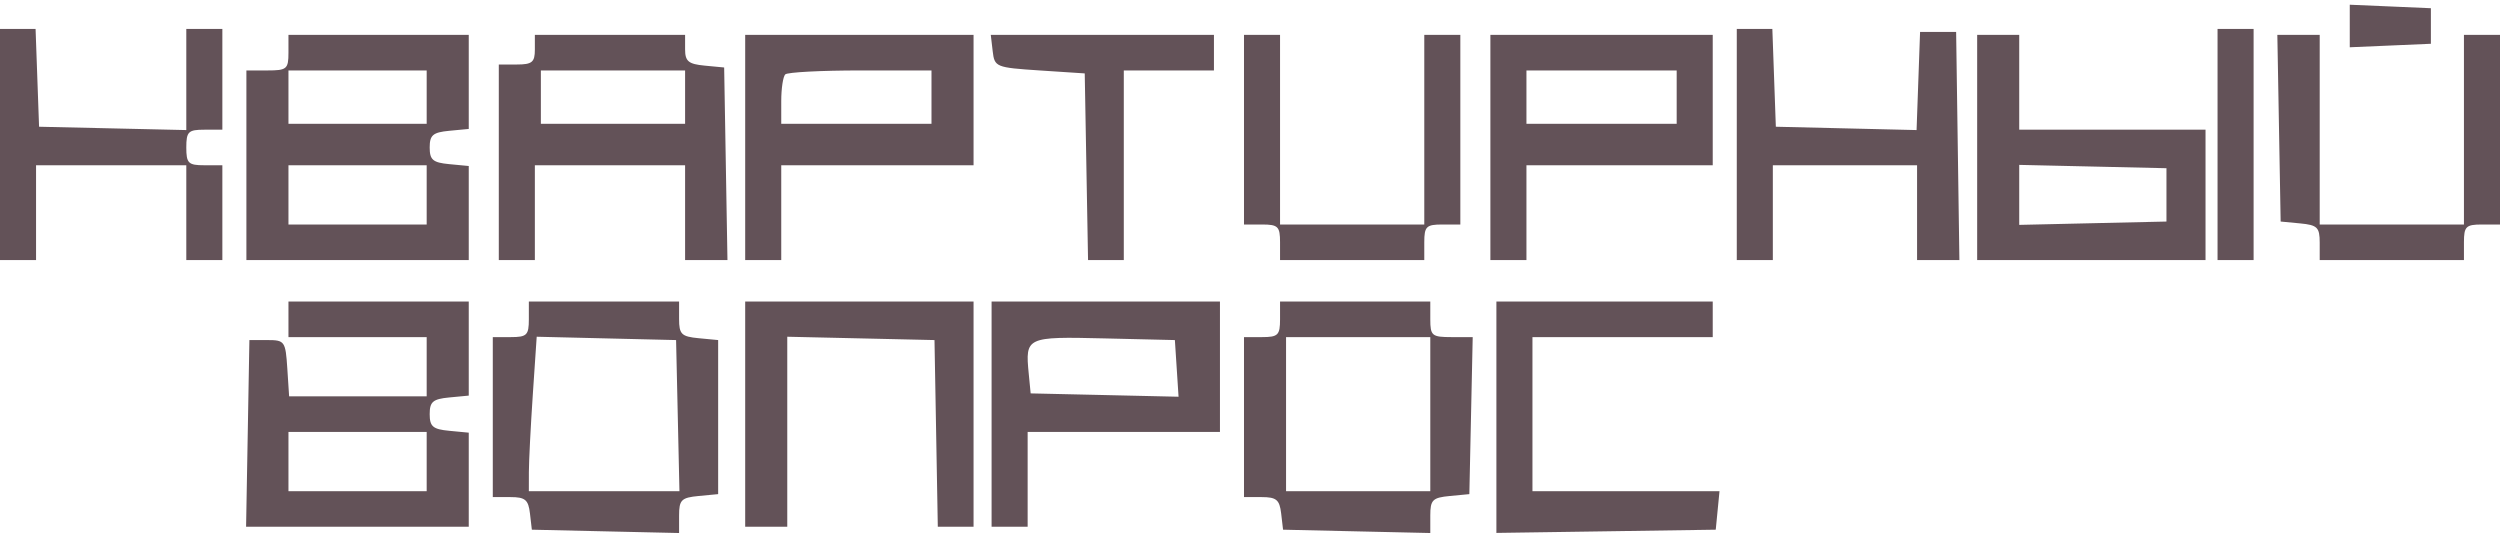 <svg width="265" height="57" viewBox="0 0 265 57" fill="none" xmlns="http://www.w3.org/2000/svg">
<path fill-rule="evenodd" clip-rule="evenodd" d="M249.075 2.756V5.011L253.374 4.826L257.674 4.64V2.756V0.871L253.374 0.685L249.075 0.5V2.756ZM0 15.318V27.567H1.911H3.822V22.542V17.517H11.785H19.748V22.542V27.567H21.659H23.57V22.542V17.517H21.659C19.96 17.517 19.748 17.308 19.748 15.632C19.748 13.957 19.96 13.748 21.659 13.748H23.57V8.409V3.07H21.659H19.748V8.428V13.787L11.944 13.61L4.141 13.434L3.956 8.252L3.771 3.07H1.886H0V15.318ZM184.099 15.318V27.567H186.01H187.921V22.542V17.517H195.565H203.209V22.542V27.567H205.453H207.696L207.523 15.475L207.35 3.384H205.439H203.528L203.342 8.585L203.157 13.787L195.698 13.61L188.239 13.434L188.054 8.252L187.869 3.07H185.984H184.099V15.318ZM235.06 15.318V27.567H236.971H238.882V15.318V3.07H236.971H235.06V15.318ZM30.577 5.582C30.577 7.317 30.4 7.467 28.347 7.467H26.118V17.517V27.567H37.903H49.688V22.581V17.596L47.617 17.399C45.887 17.235 45.547 16.945 45.547 15.632C45.547 14.32 45.887 14.03 47.617 13.865L49.688 13.668V8.683V3.698H40.132H30.577V5.582ZM56.695 5.268C56.695 6.594 56.397 6.838 54.784 6.838H52.873V17.203V27.567H54.784H56.695V22.542V17.517H64.657H72.62V22.542V27.567H74.866H77.111L76.936 17.36L76.761 7.153L74.691 6.956C72.976 6.793 72.62 6.496 72.62 5.229V3.698H64.657H56.695V5.268ZM78.99 15.632V27.567H80.901H82.812V22.542V17.517H93.005H103.197V10.607V3.698H91.094H78.99V15.632ZM105.225 5.425C105.421 7.105 105.557 7.161 110.204 7.467L114.982 7.781L115.157 17.674L115.333 27.567H117.227H119.123V17.517V7.467H123.9H128.678V5.582V3.698H116.851H105.023L105.225 5.425ZM131.863 13.748V23.798H133.774C135.473 23.798 135.685 24.007 135.685 25.683V27.567H143.329H150.974V25.683C150.974 24.007 151.186 23.798 152.885 23.798H154.796V13.748V3.698H152.885H150.974V13.748V23.798H143.329H135.685V13.748V3.698H133.774H131.863V13.748ZM157.981 15.632V27.567H159.892H161.803V22.542V17.517H171.677H181.55V10.607V3.698H169.766H157.981V15.632ZM209.579 15.632V27.567H221.683H233.786V20.657V13.748H223.912H214.038V8.723V3.698H211.809H209.579V15.632ZM241.574 13.591L241.749 23.484L243.819 23.681C245.64 23.854 245.889 24.1 245.889 25.722V27.567H253.534H261.178V25.683C261.178 24.007 261.39 23.798 263.089 23.798H265V13.748V3.698H263.089H261.178V13.748V23.798H253.534H245.889V13.748V3.698H243.644H241.398L241.574 13.591ZM45.228 10.293V13.12H37.903H30.577V10.293V7.467H37.903H45.228V10.293ZM72.62 10.293V13.12H64.976H57.332V10.293V7.467H64.976H72.62V10.293ZM98.738 10.293V13.12H90.775H82.812V10.712C82.812 9.387 83.004 8.115 83.237 7.886C83.471 7.655 87.054 7.467 91.2 7.467H98.738V10.293ZM177.728 10.293V13.12H169.766H161.803V10.293V7.467H169.766H177.728V10.293ZM45.228 20.657V23.798H37.903H30.577V20.657V17.517H37.903H45.228V20.657ZM229.645 20.657V23.484L221.842 23.66L214.038 23.837V20.657V17.478L221.842 17.654L229.645 17.831V20.657ZM30.577 33.848V35.733H37.903H45.228V38.873V42.014H37.938H30.647L30.453 39.03C30.267 36.177 30.176 36.047 28.347 36.047H26.436L26.261 45.94L26.085 55.833H37.887H49.688V50.847V45.863L47.617 45.665C45.887 45.501 45.547 45.211 45.547 43.898C45.547 42.586 45.887 42.296 47.617 42.131L49.688 41.934V36.949V31.964H40.132H30.577V33.848ZM56.058 33.848C56.058 35.523 55.846 35.733 54.147 35.733H52.236V44.212V52.692H54.105C55.669 52.692 56.006 52.973 56.175 54.42L56.376 56.147L64.18 56.324L71.983 56.5V54.636C71.983 52.992 72.228 52.749 74.053 52.575L76.124 52.378V44.212V36.047L74.053 35.85C72.233 35.677 71.983 35.431 71.983 33.809V31.964H64.02H56.058V33.848ZM78.99 43.898V55.833H81.22H83.45V45.763V35.694L91.253 35.87L99.056 36.047L99.232 45.94L99.407 55.833H101.302H103.197V43.898V31.964H91.094H78.99V43.898ZM105.108 43.898V55.833H107.019H108.93V50.808V45.783H119.123H129.315V38.873V31.964H117.212H105.108V43.898ZM135.685 33.848C135.685 35.523 135.473 35.733 133.774 35.733H131.863V44.212V52.692H133.732C135.297 52.692 135.633 52.973 135.802 54.42L136.004 56.147L143.807 56.324L151.611 56.5V54.636C151.611 52.992 151.855 52.749 153.681 52.575L155.751 52.378L155.929 44.055L156.107 35.733H153.859C151.786 35.733 151.611 35.586 151.611 33.848V31.964H143.648H135.685V33.848ZM158.618 44.227V56.489L170.243 56.319L181.869 56.147L182.068 54.106L182.268 52.064H172.354H162.44V43.898V35.733H171.995H181.55V33.848V31.964H170.084H158.618V44.227ZM71.843 44.055L72.021 52.064H64.04H56.058L56.061 50.023C56.063 48.9 56.25 45.217 56.477 41.838L56.89 35.694L64.277 35.871L71.665 36.047L71.843 44.055ZM124.732 39.05L124.927 42.053L117.088 41.876L109.249 41.7L109.045 39.599C108.668 35.725 108.776 35.674 117.04 35.87L124.537 36.047L124.732 39.05ZM151.611 43.898V52.064H143.966H136.322V43.898V35.733H143.966H151.611V43.898ZM45.228 48.923V52.064H37.903H30.577V48.923V45.783H37.903H45.228V48.923Z" fill="#635258"/>
</svg>
